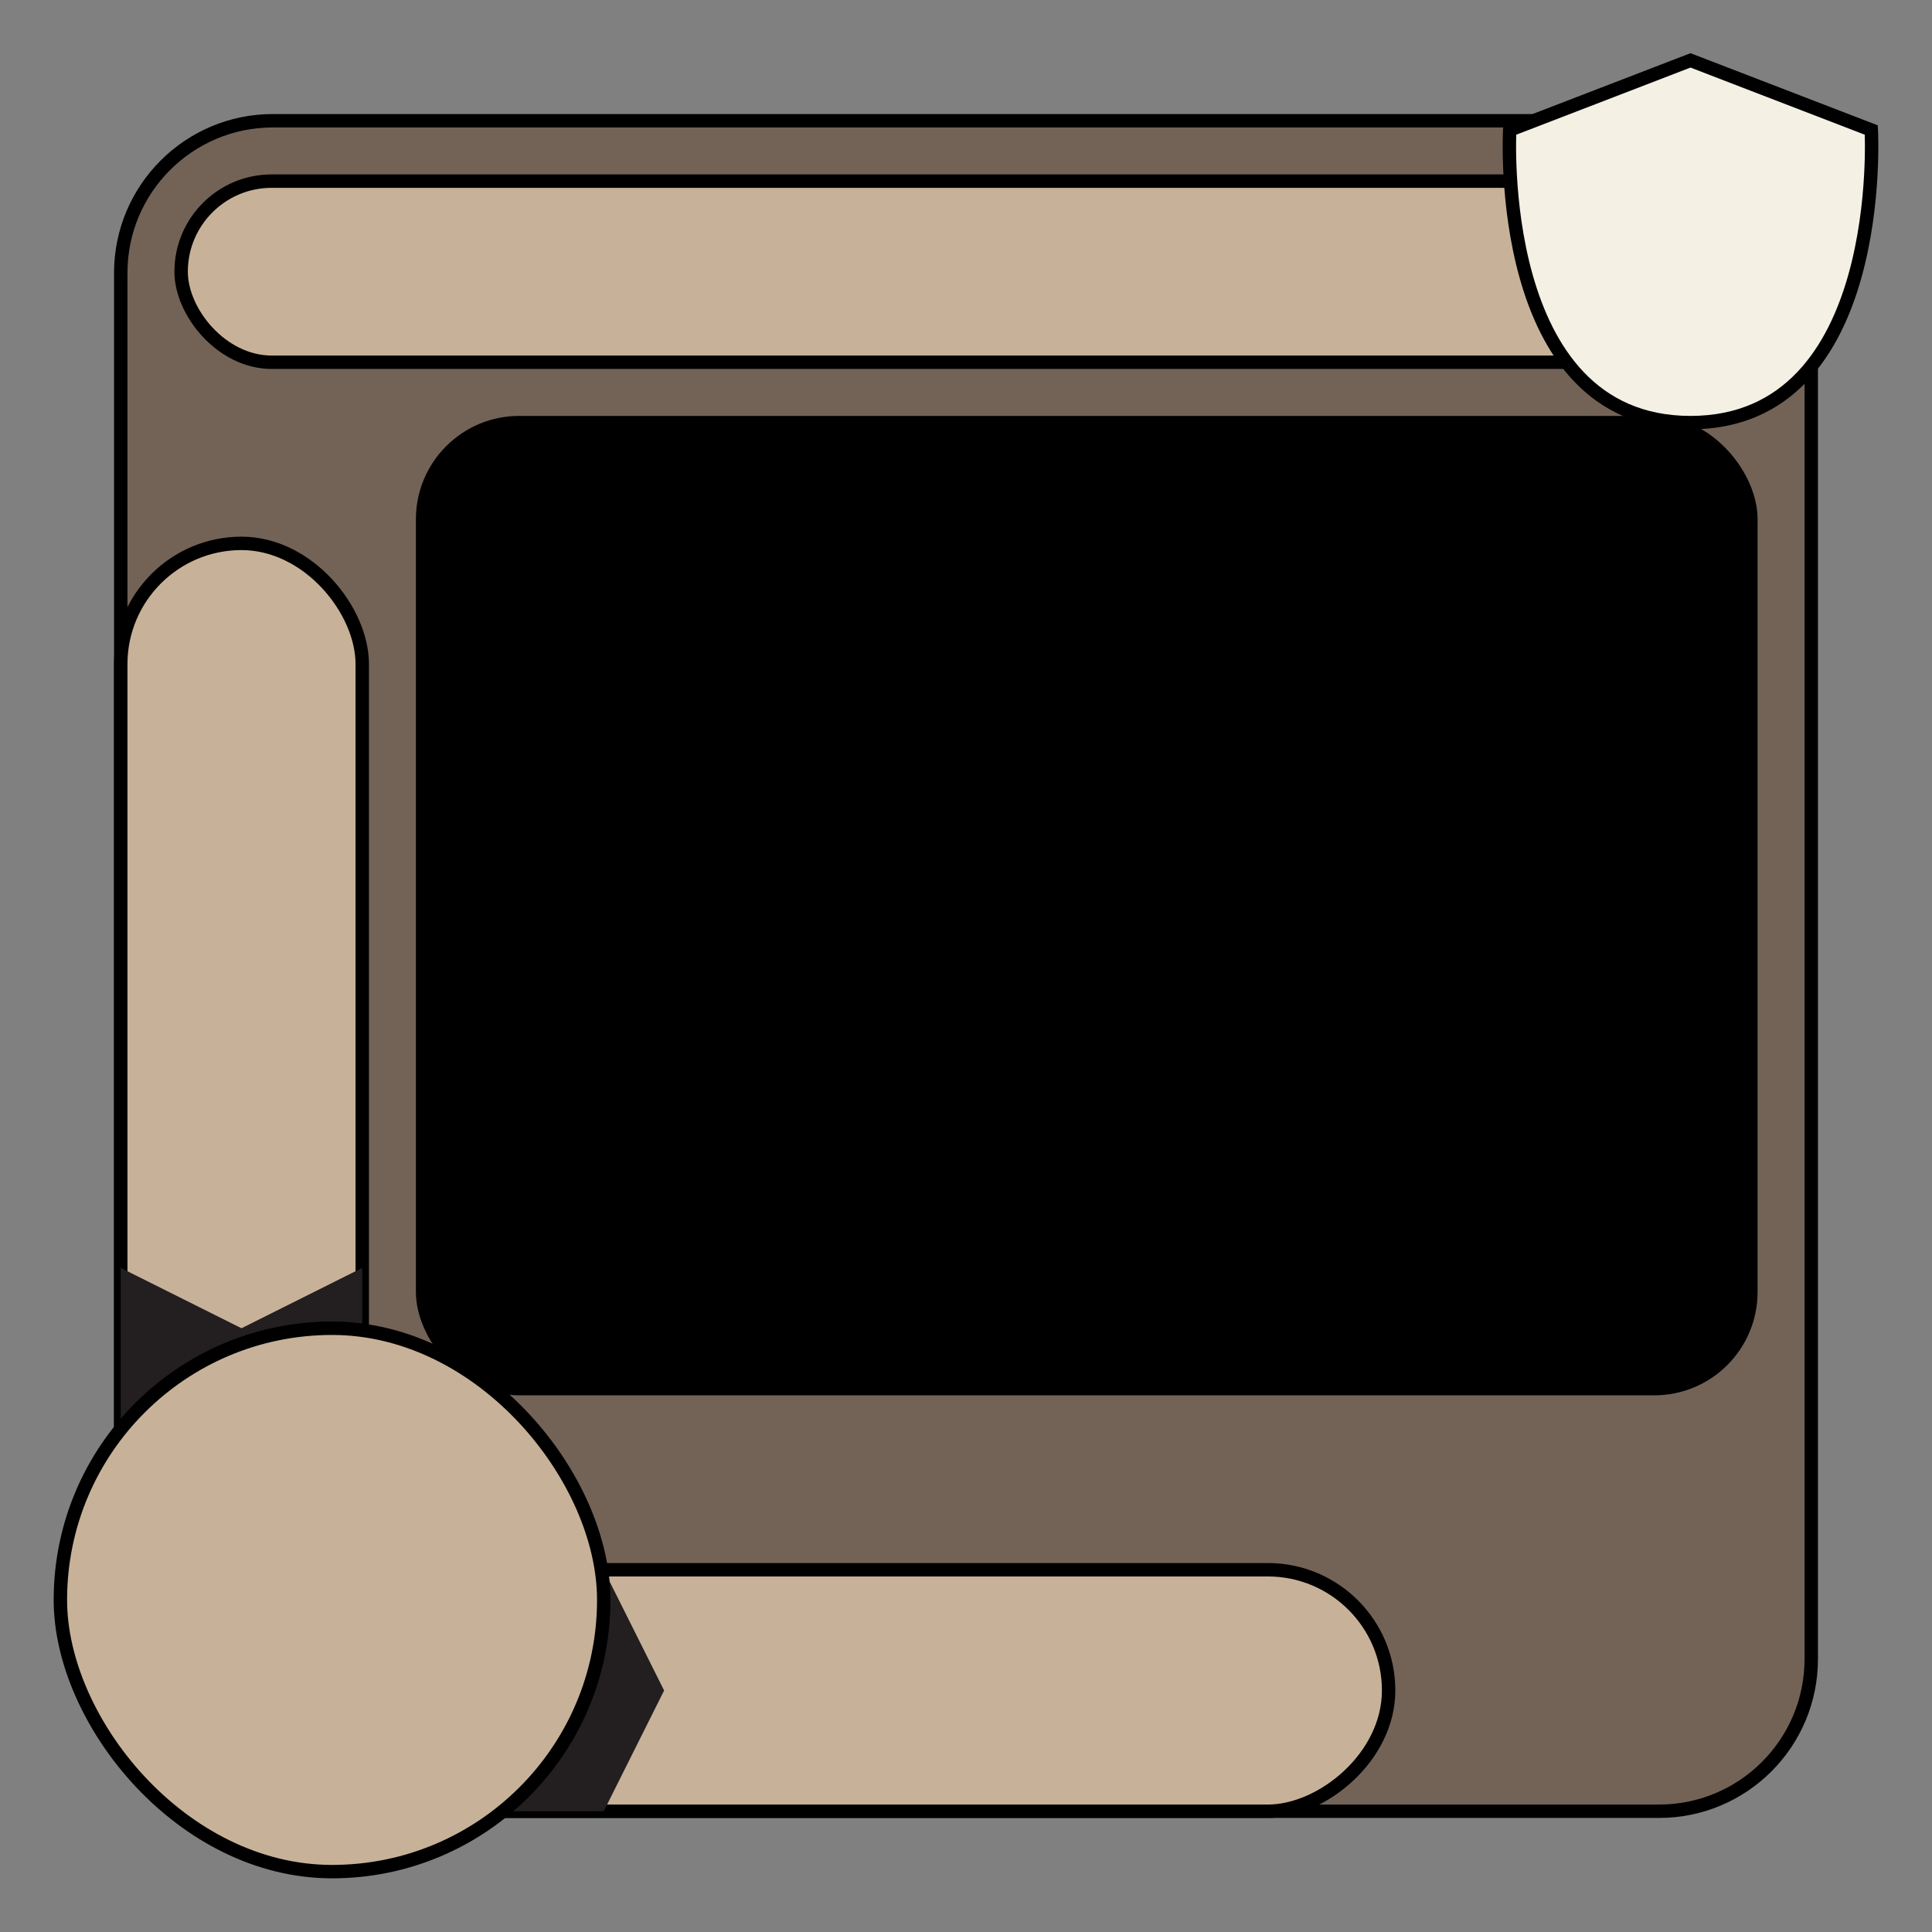 <svg xmlns="http://www.w3.org/2000/svg" width="2in" height="2in" viewBox="0 0 144 144">
  <rect x="0" y="0" width="144" height="144" fill="#808080" stroke="none"/>
  <g>
    <rect x="9" y="9" width="126" height="126" rx="11.342" fill="#736357" stroke="#000" stroke-miterlimit="10"/>
    <rect x="13.5" y="13.5" width="117" height="13.5" rx="6.75" fill="#c7b299" stroke="#000" stroke-miterlimit="10"/>
  </g>
  <g>
    <rect x="47.25" y="78.75" width="18" height="94.5" rx="9" transform="translate(182.25 69.75) rotate(90)" fill="#c7b299" stroke="#000" stroke-miterlimit="10"/>
    <rect x="9" y="40.5" width="18" height="94.5" rx="9" fill="#c7b299" stroke="#000" stroke-miterlimit="10"/>
    <polygon points="9 94.5 9 112.5 27 112.5 27 94.5 18 99 9 94.5" fill="#231f20"/>
    <polygon points="40.5 117 45 117 49.5 126 45 135 36 135 40.5 117" fill="#231f20"/>
    <path d="M126,4.5l13.475,5.192S140.7,31.5,126,31.5,112.525,9.692,112.525,9.692Z" fill="#f4f1e4" stroke="#000" stroke-miterlimit="10"/>
    <rect x="31.5" y="31.5" width="99" height="72" rx="7.2" stroke="#000" stroke-miterlimit="10"/>
    <rect x="4.5" y="99" width="40.5" height="40.5" rx="20.25" fill="#c7b299" stroke="#000" stroke-miterlimit="10"/>
  </g>
</svg>
